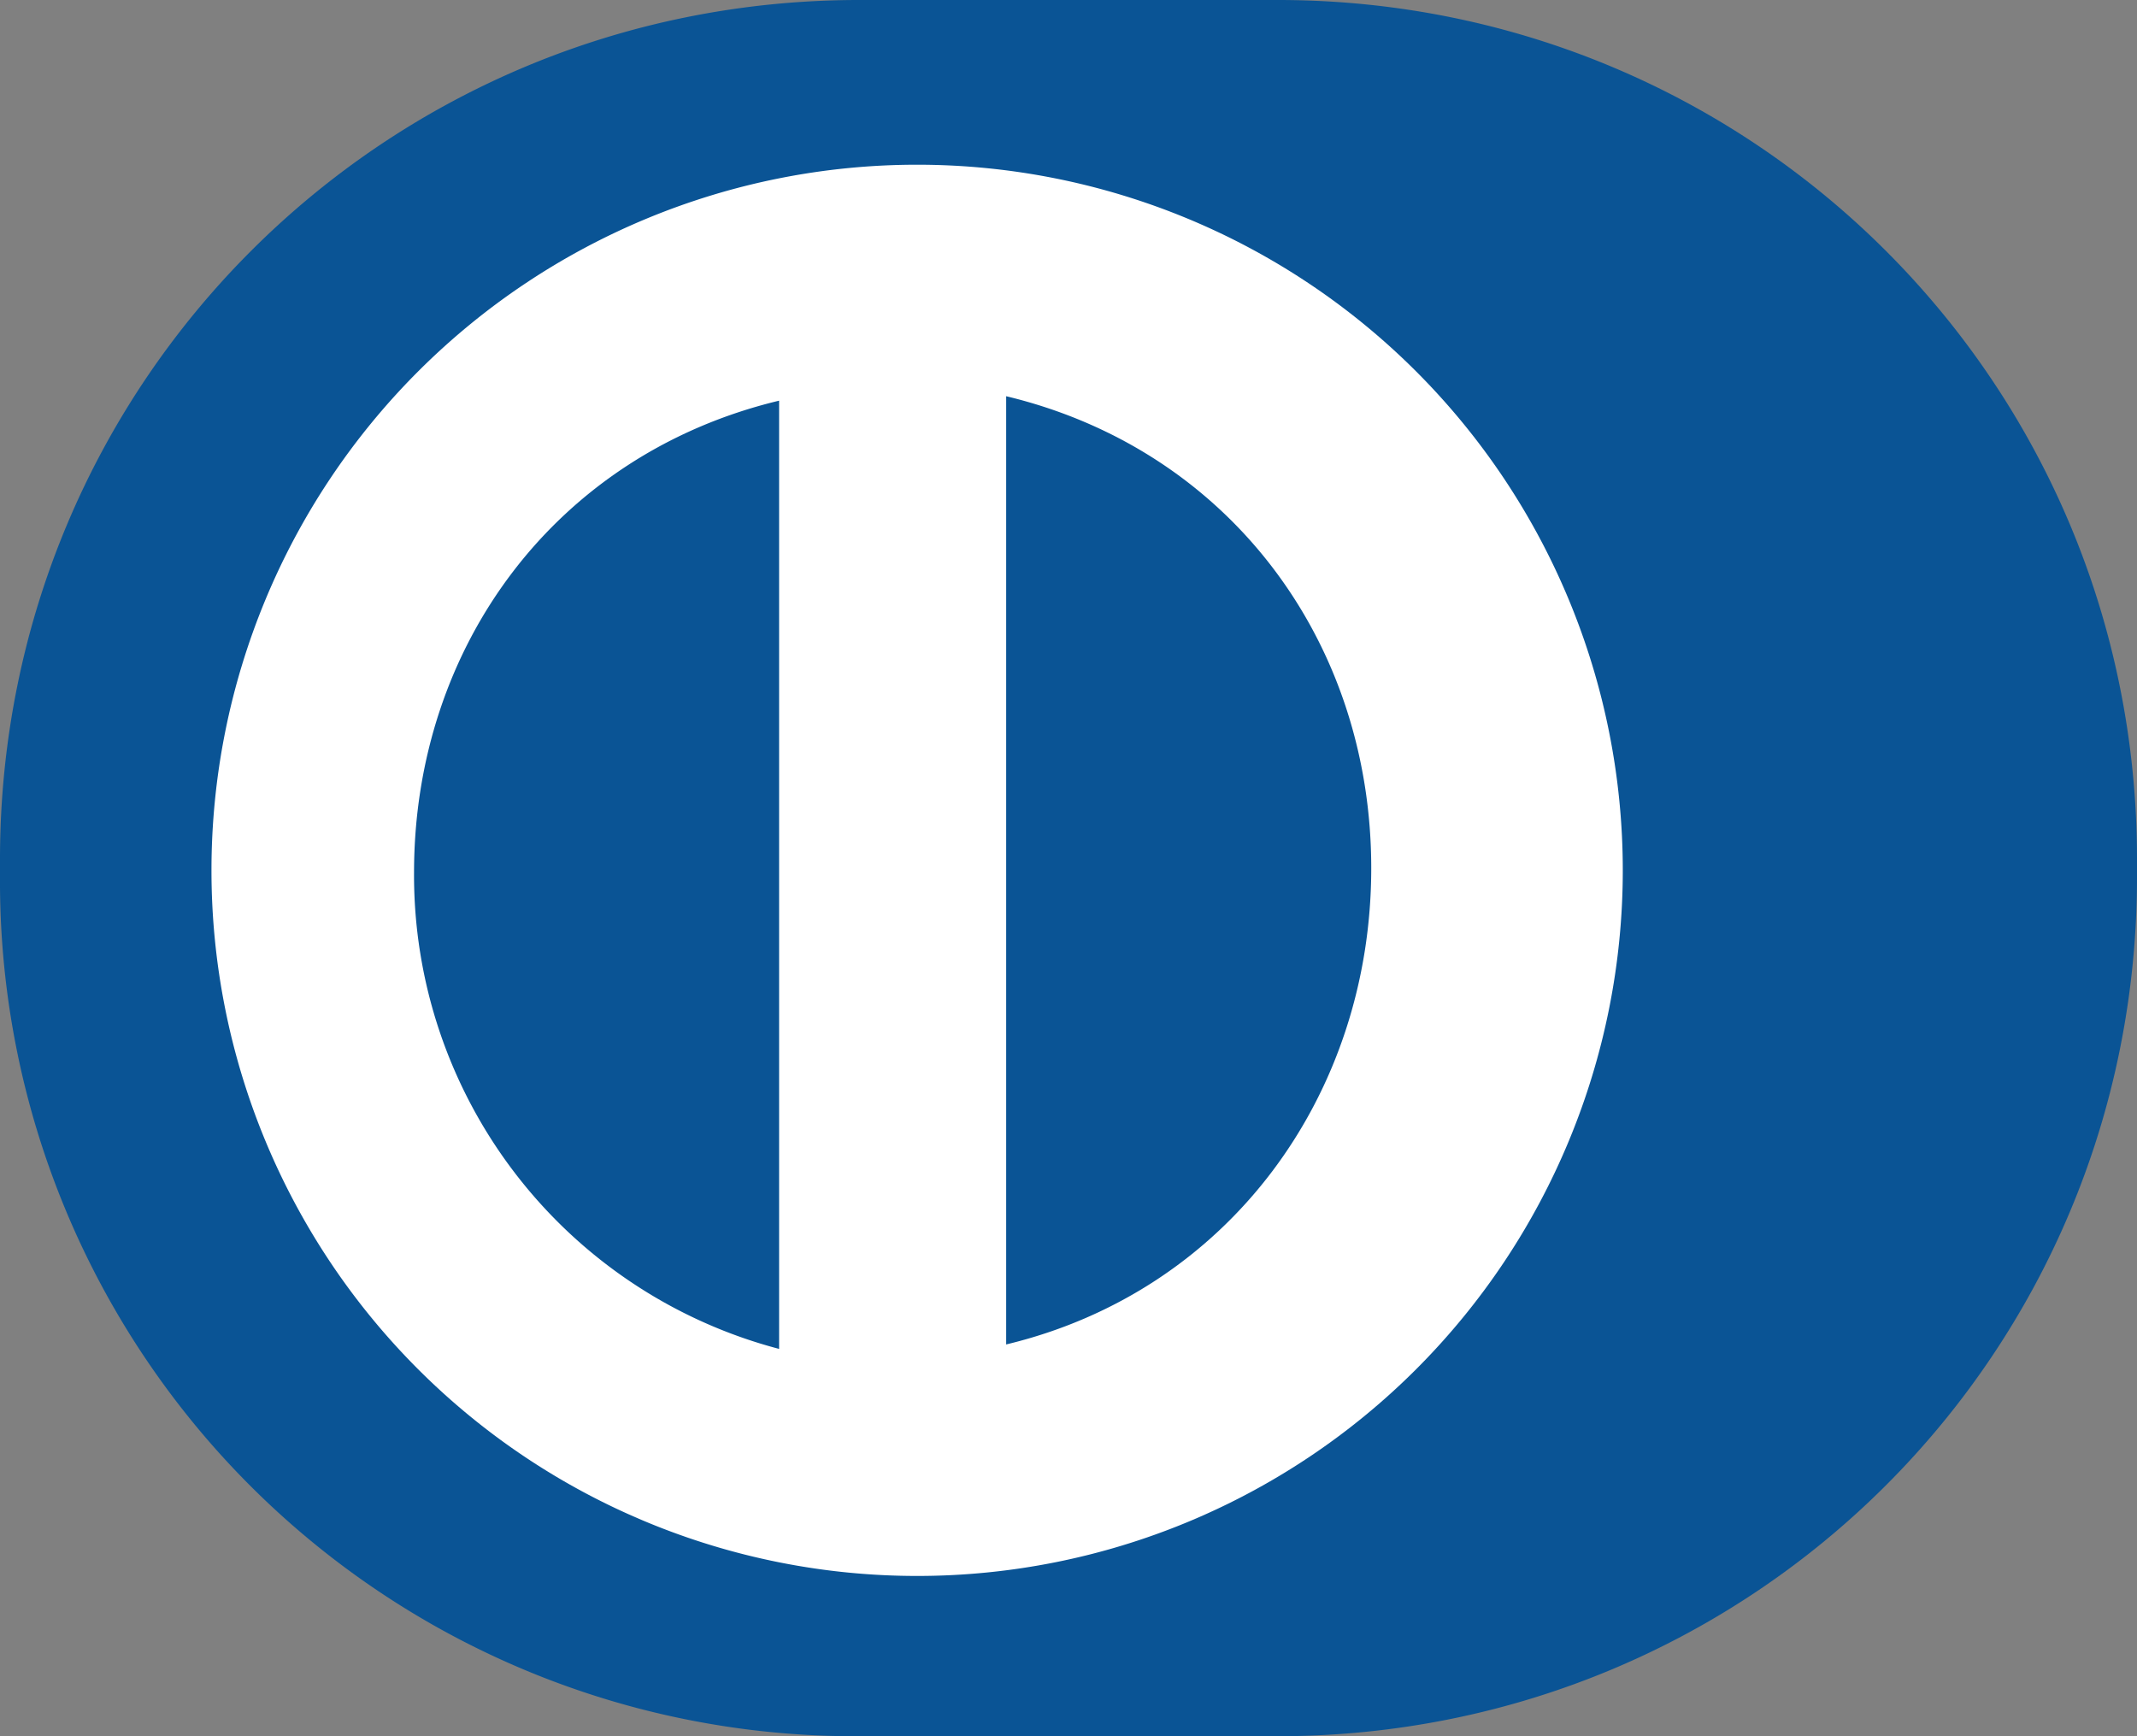 <svg xmlns="http://www.w3.org/2000/svg" viewBox="0 0 48 39">
  <rect x="0" y="0" width="48" height="39" fill="#808080" stroke="none"/>
  <path fill="#0a5495" d="M28.7 39h-9.4A19.2 19.2 0 0 1 0 19.7v-.4C0 8.6 8.6 0 19.3 0h9.4C39.4 0 48 8.6 48 19.3v.4C48 30.4 39.4 39 28.7 39Z"/>
  <path fill="#fff" d="M20.6 3.7a15.8 15.8 0 1 0 0 31.7 15.8 15.8 0 0 0 0-31.7ZM9.3 19.6c0-5.1 3.2-9.4 8.2-10.6v21.3a11 11 0 0 1-8.2-10.7Zm13.3 10.6V8.9c5 1.2 8.2 5.5 8.2 10.6s-3.2 9.5-8.2 10.7z"/>
</svg>
